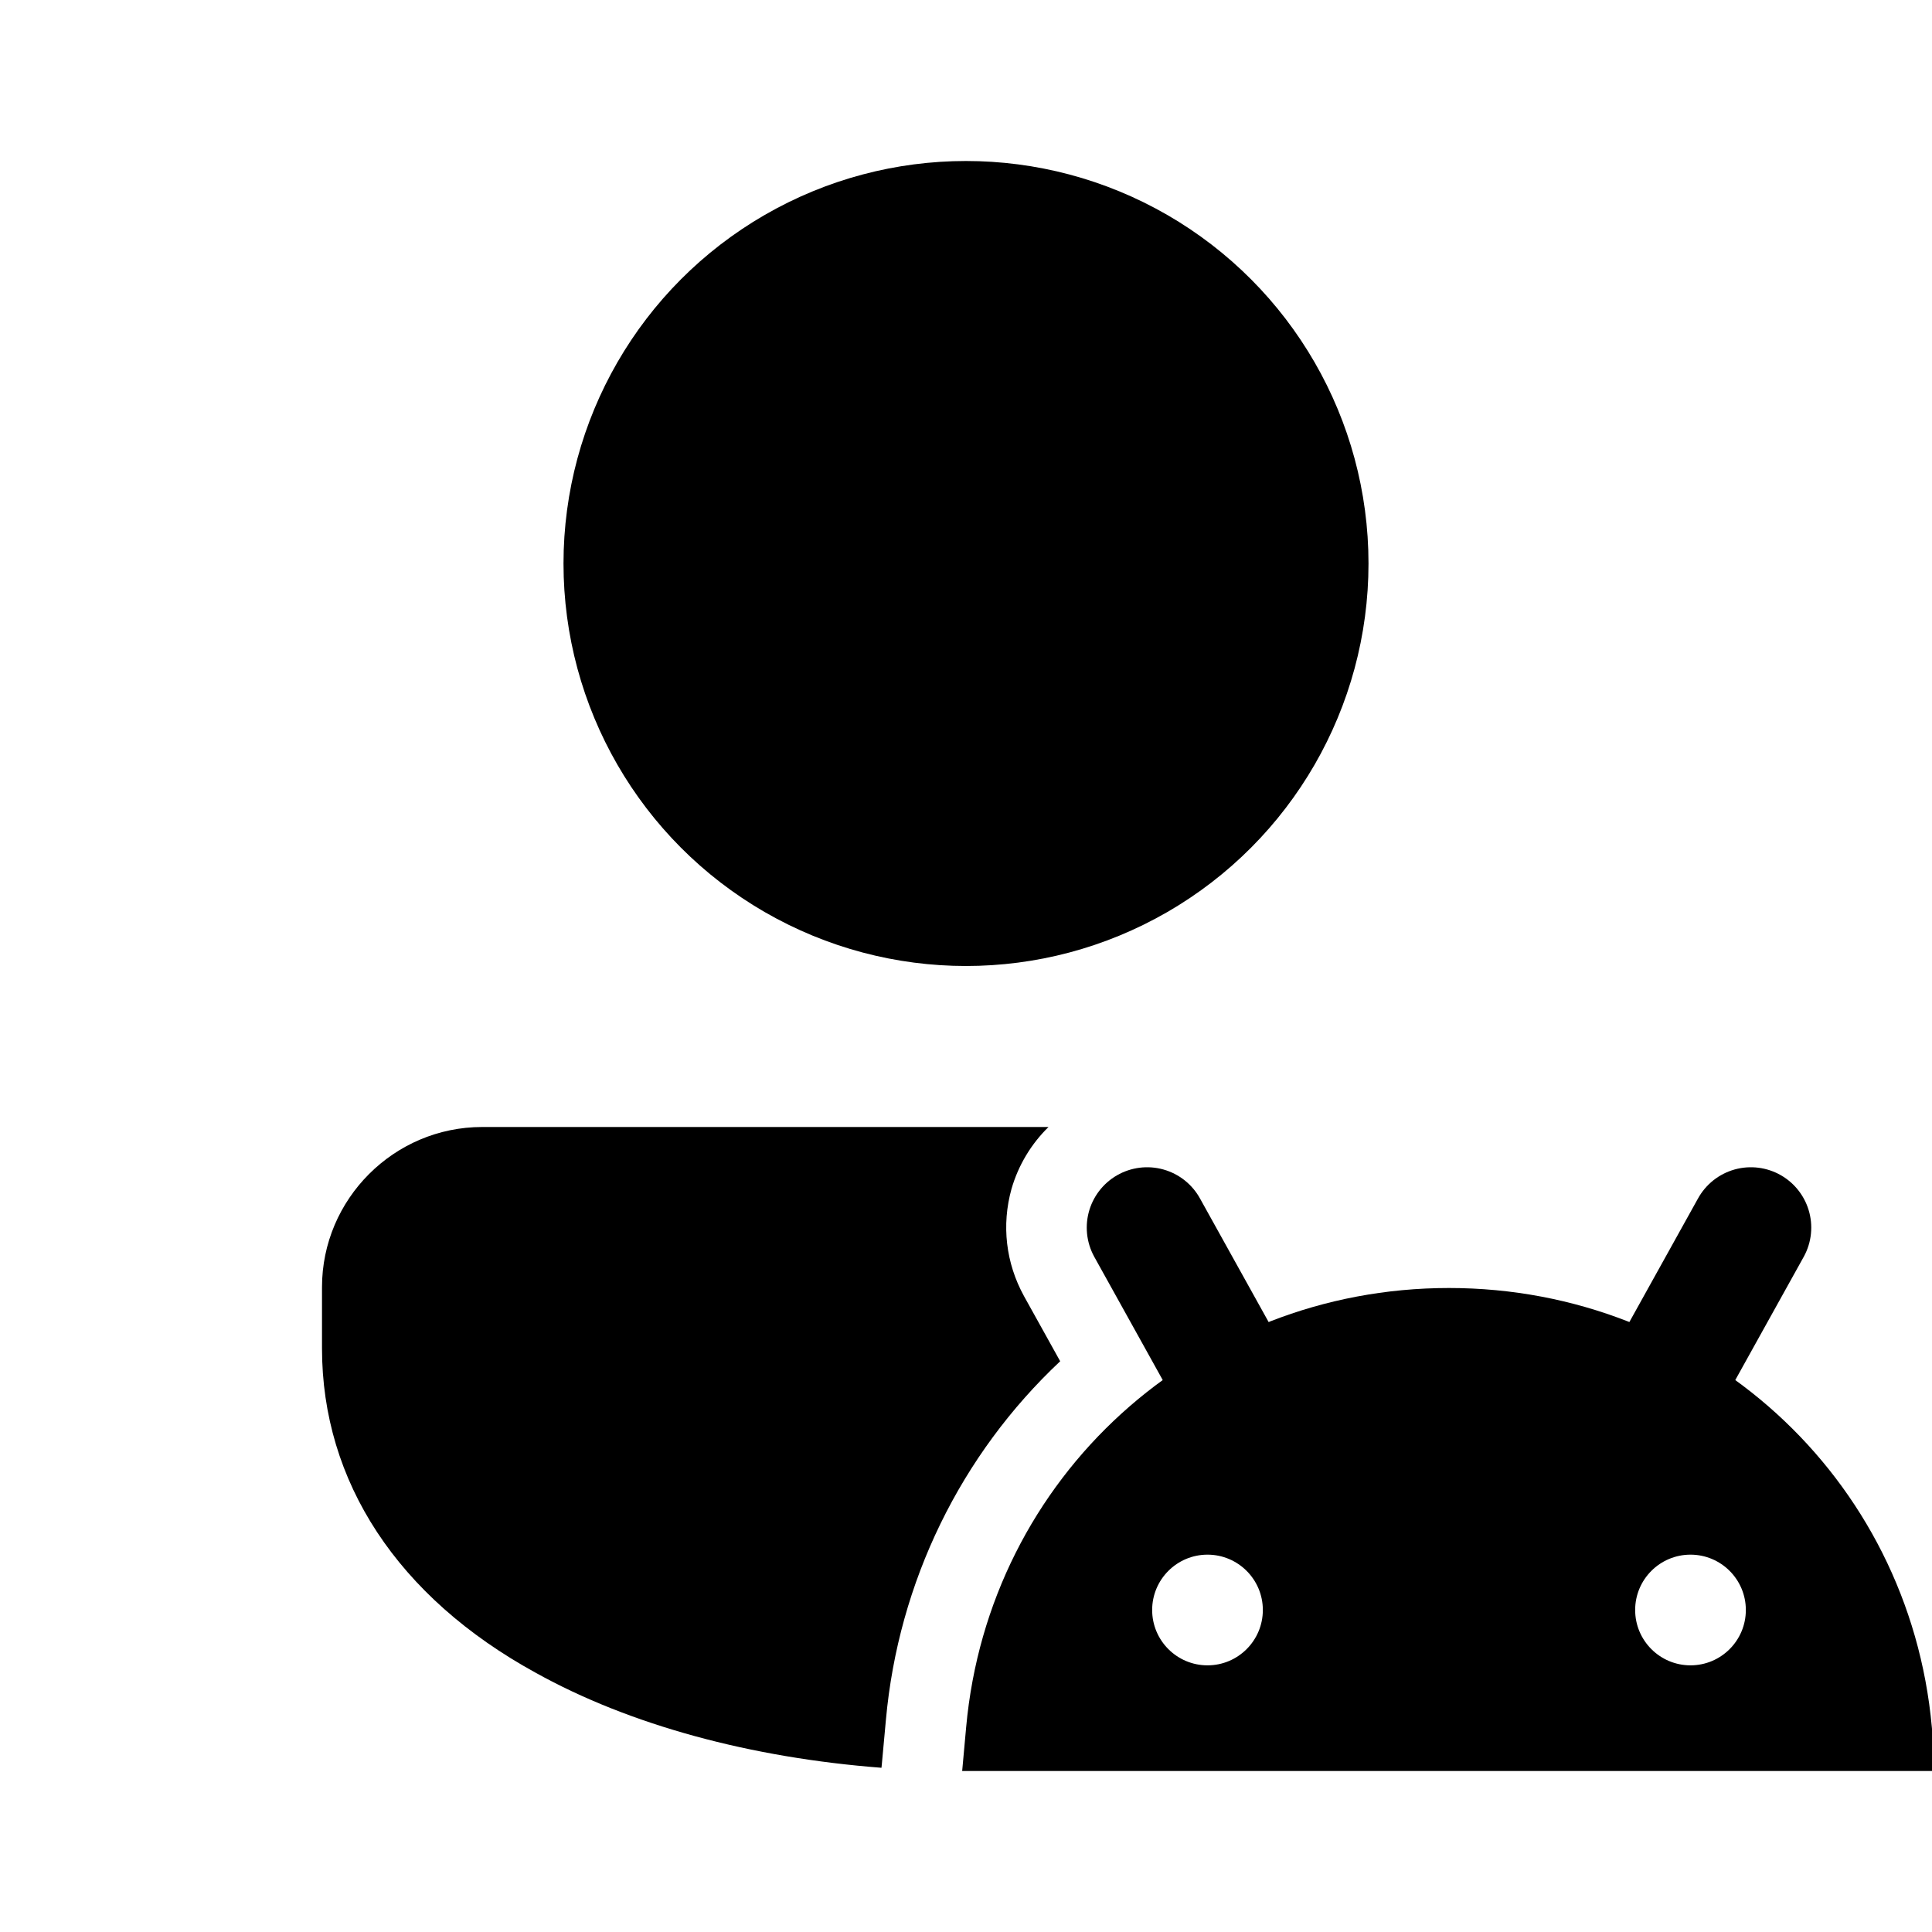 <?xml version="1.0" encoding="iso-8859-1"?>
<!-- Generator: Adobe Illustrator 25.2.3, SVG Export Plug-In . SVG Version: 6.00 Build 0)  -->
<svg version="1.1" baseProfile="basic" id="fluent" xmlns="http://www.w3.org/2000/svg" xmlns:xlink="http://www.w3.org/1999/xlink"
	 x="0px" y="0px" viewBox="0 0 48 48" xml:space="preserve">
<circle cx="24" cy="14" r="10"/>
<path d="M26.34,33.82c-2.47,2.32-4.02,5.48-4.33,8.91l-0.1,1.09l-0.01,0.1c-3.25-0.25-6.25-1.06-8.59-2.36
	C9.88,39.68,8,36.81,8,33.5v-1.52C8,29.79,9.79,28,11.98,28h14.07c-0.43,0.42-0.75,0.95-0.92,1.54c-0.25,0.9-0.14,1.84,0.31,2.66
	L26.34,33.82z"/>
<line style="fill:none;stroke:#000000;stroke-width:3;stroke-linecap:round;stroke-miterlimit:10;" x1="43.5" y1="30.5" x2="40.82" y2="35.325"/>
<line style="fill:none;stroke:#000000;stroke-width:3;stroke-linecap:round;stroke-miterlimit:10;" x1="28.5" y1="30.5" x2="31.18" y2="35.325"/>
<path d="M48.095,44H23.905l0.099-1.09C24.567,36.69,29.725,32,36,32s11.433,4.69,11.996,10.91L48.095,44z M30,41.375
	c0.759,0,1.375-0.616,1.375-1.375S30.759,38.625,30,38.625S28.625,39.241,28.625,40S29.241,41.375,30,41.375z M43.375,40
	c0-0.759-0.616-1.375-1.375-1.375S40.625,39.241,40.625,40s0.616,1.375,1.375,1.375S43.375,40.759,43.375,40z"/>
</svg>